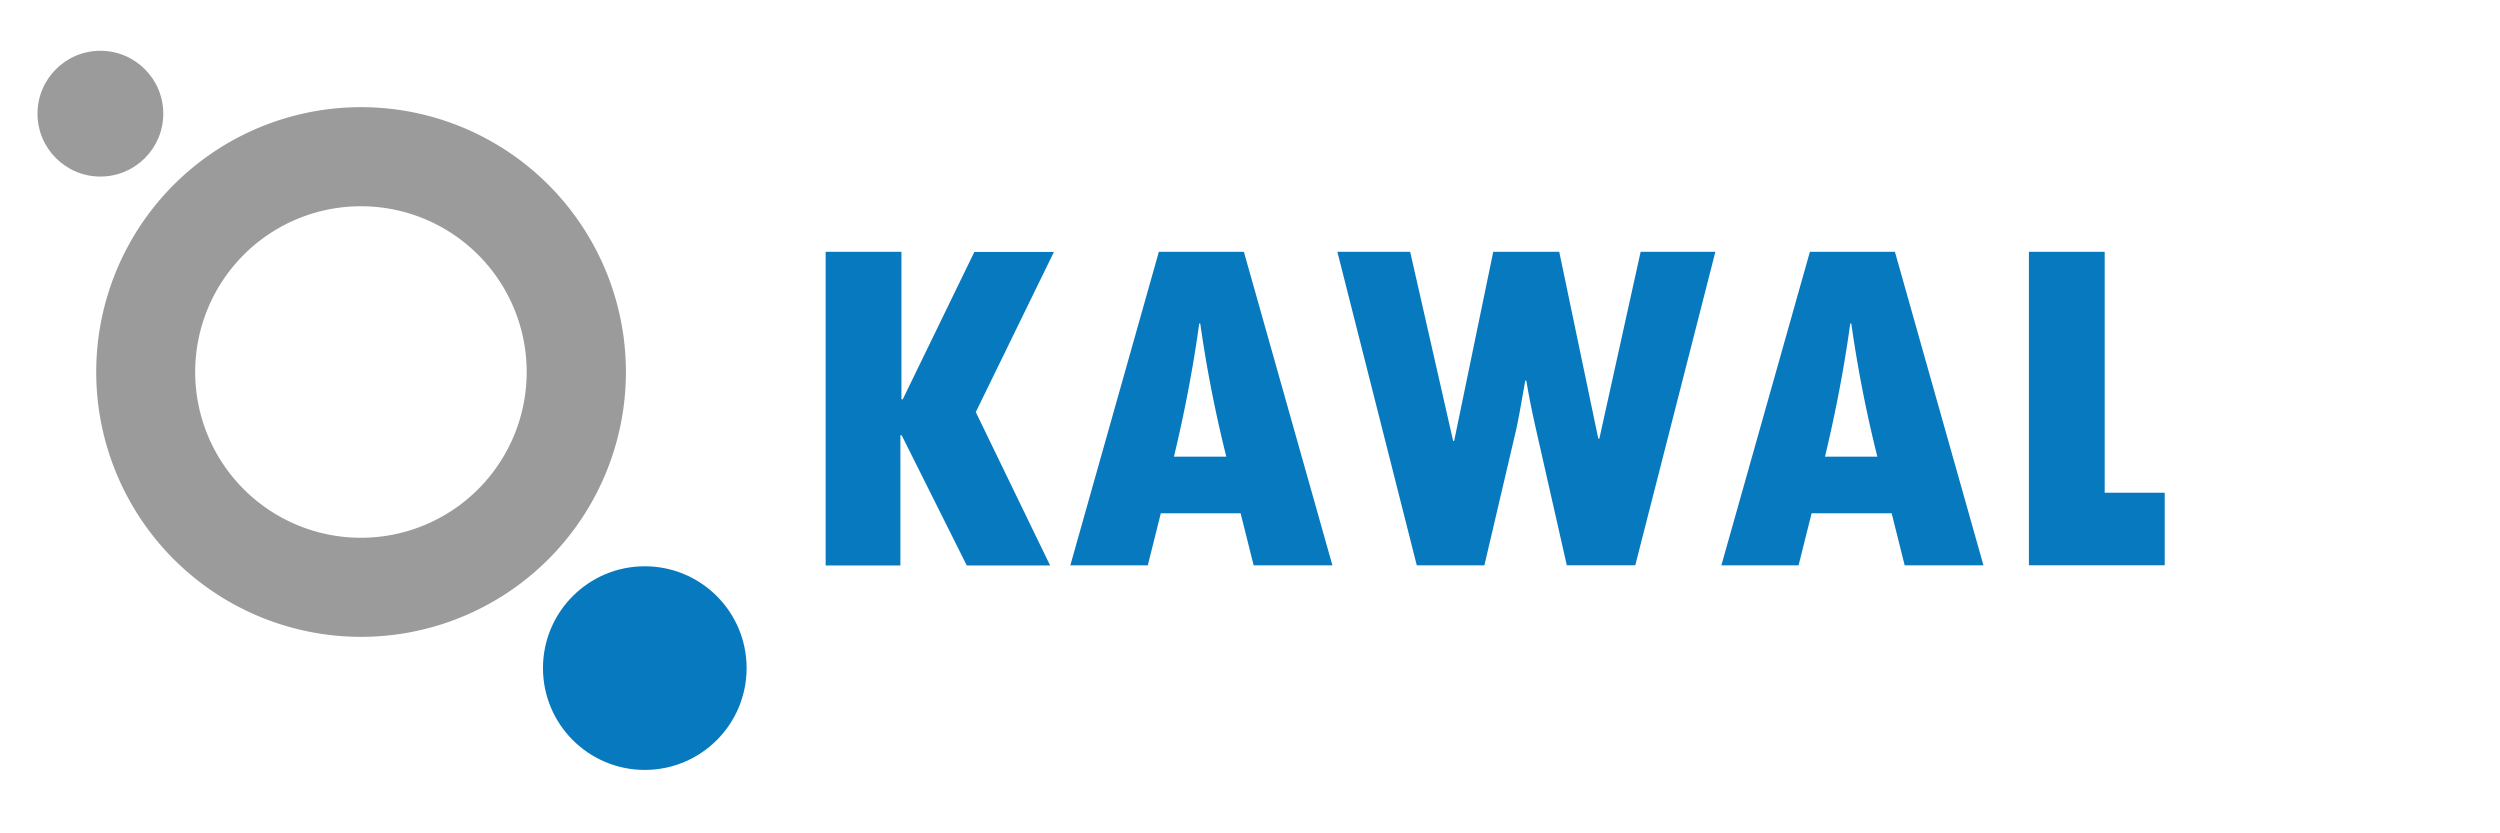 <svg id="Layer_1" data-name="Layer 1" xmlns="http://www.w3.org/2000/svg" viewBox="0 0 192 64"><defs><style>.cls-1{fill:#9b9b9b;}.cls-2{fill:#0779bf;}</style></defs><title>Artboard 1</title><g id="WARNA"><path class="cls-1" d="M27.72,8.23A20.34,20.34,0,1,0,48.07,28.57,20.34,20.34,0,0,0,27.72,8.23Zm0,33.07A12.73,12.73,0,1,1,40.45,28.57,12.73,12.73,0,0,1,27.72,41.3Z"/><circle class="cls-1" cx="7.71" cy="8.73" r="4.83"/><circle class="cls-2" cx="49.52" cy="51.31" r="7.82"/><path class="cls-2" d="M63.41,19.34h5.82V30.67h.1l5.5-11.32h6.11l-6,12.3,5.71,11.78h-6.4l-5-10h-.1v10H63.41Z"/><path class="cls-2" d="M102.33,43.42H96.28l-1-4H89.15l-1,4H82.2L89,19.34h6.53Zm-8.15-8.35a99.74,99.74,0,0,1-2-10.22h-.08q-.69,5-1.94,10.22Z"/><path class="cls-2" d="M102.71,19.34h5.59l3.3,14.52h.08l3-14.52h5.07l3,14.35h.08L126,19.34h5.74l-6.15,24.07h-5.26l-2.44-10.77q-.4-1.77-.67-3.41h-.08q-.48,2.79-.69,3.73L114,43.42h-5.19Z"/><path class="cls-2" d="M152.33,43.42h-6.05l-1-4h-6.15l-1,4H132.2L139,19.34h6.53Zm-8.15-8.35a99.46,99.46,0,0,1-2-10.22h-.08q-.69,5-1.94,10.22Z"/><path class="cls-2" d="M155.82,19.34h5.82v18.5h4.61v5.57H155.82Z"/></g></svg>